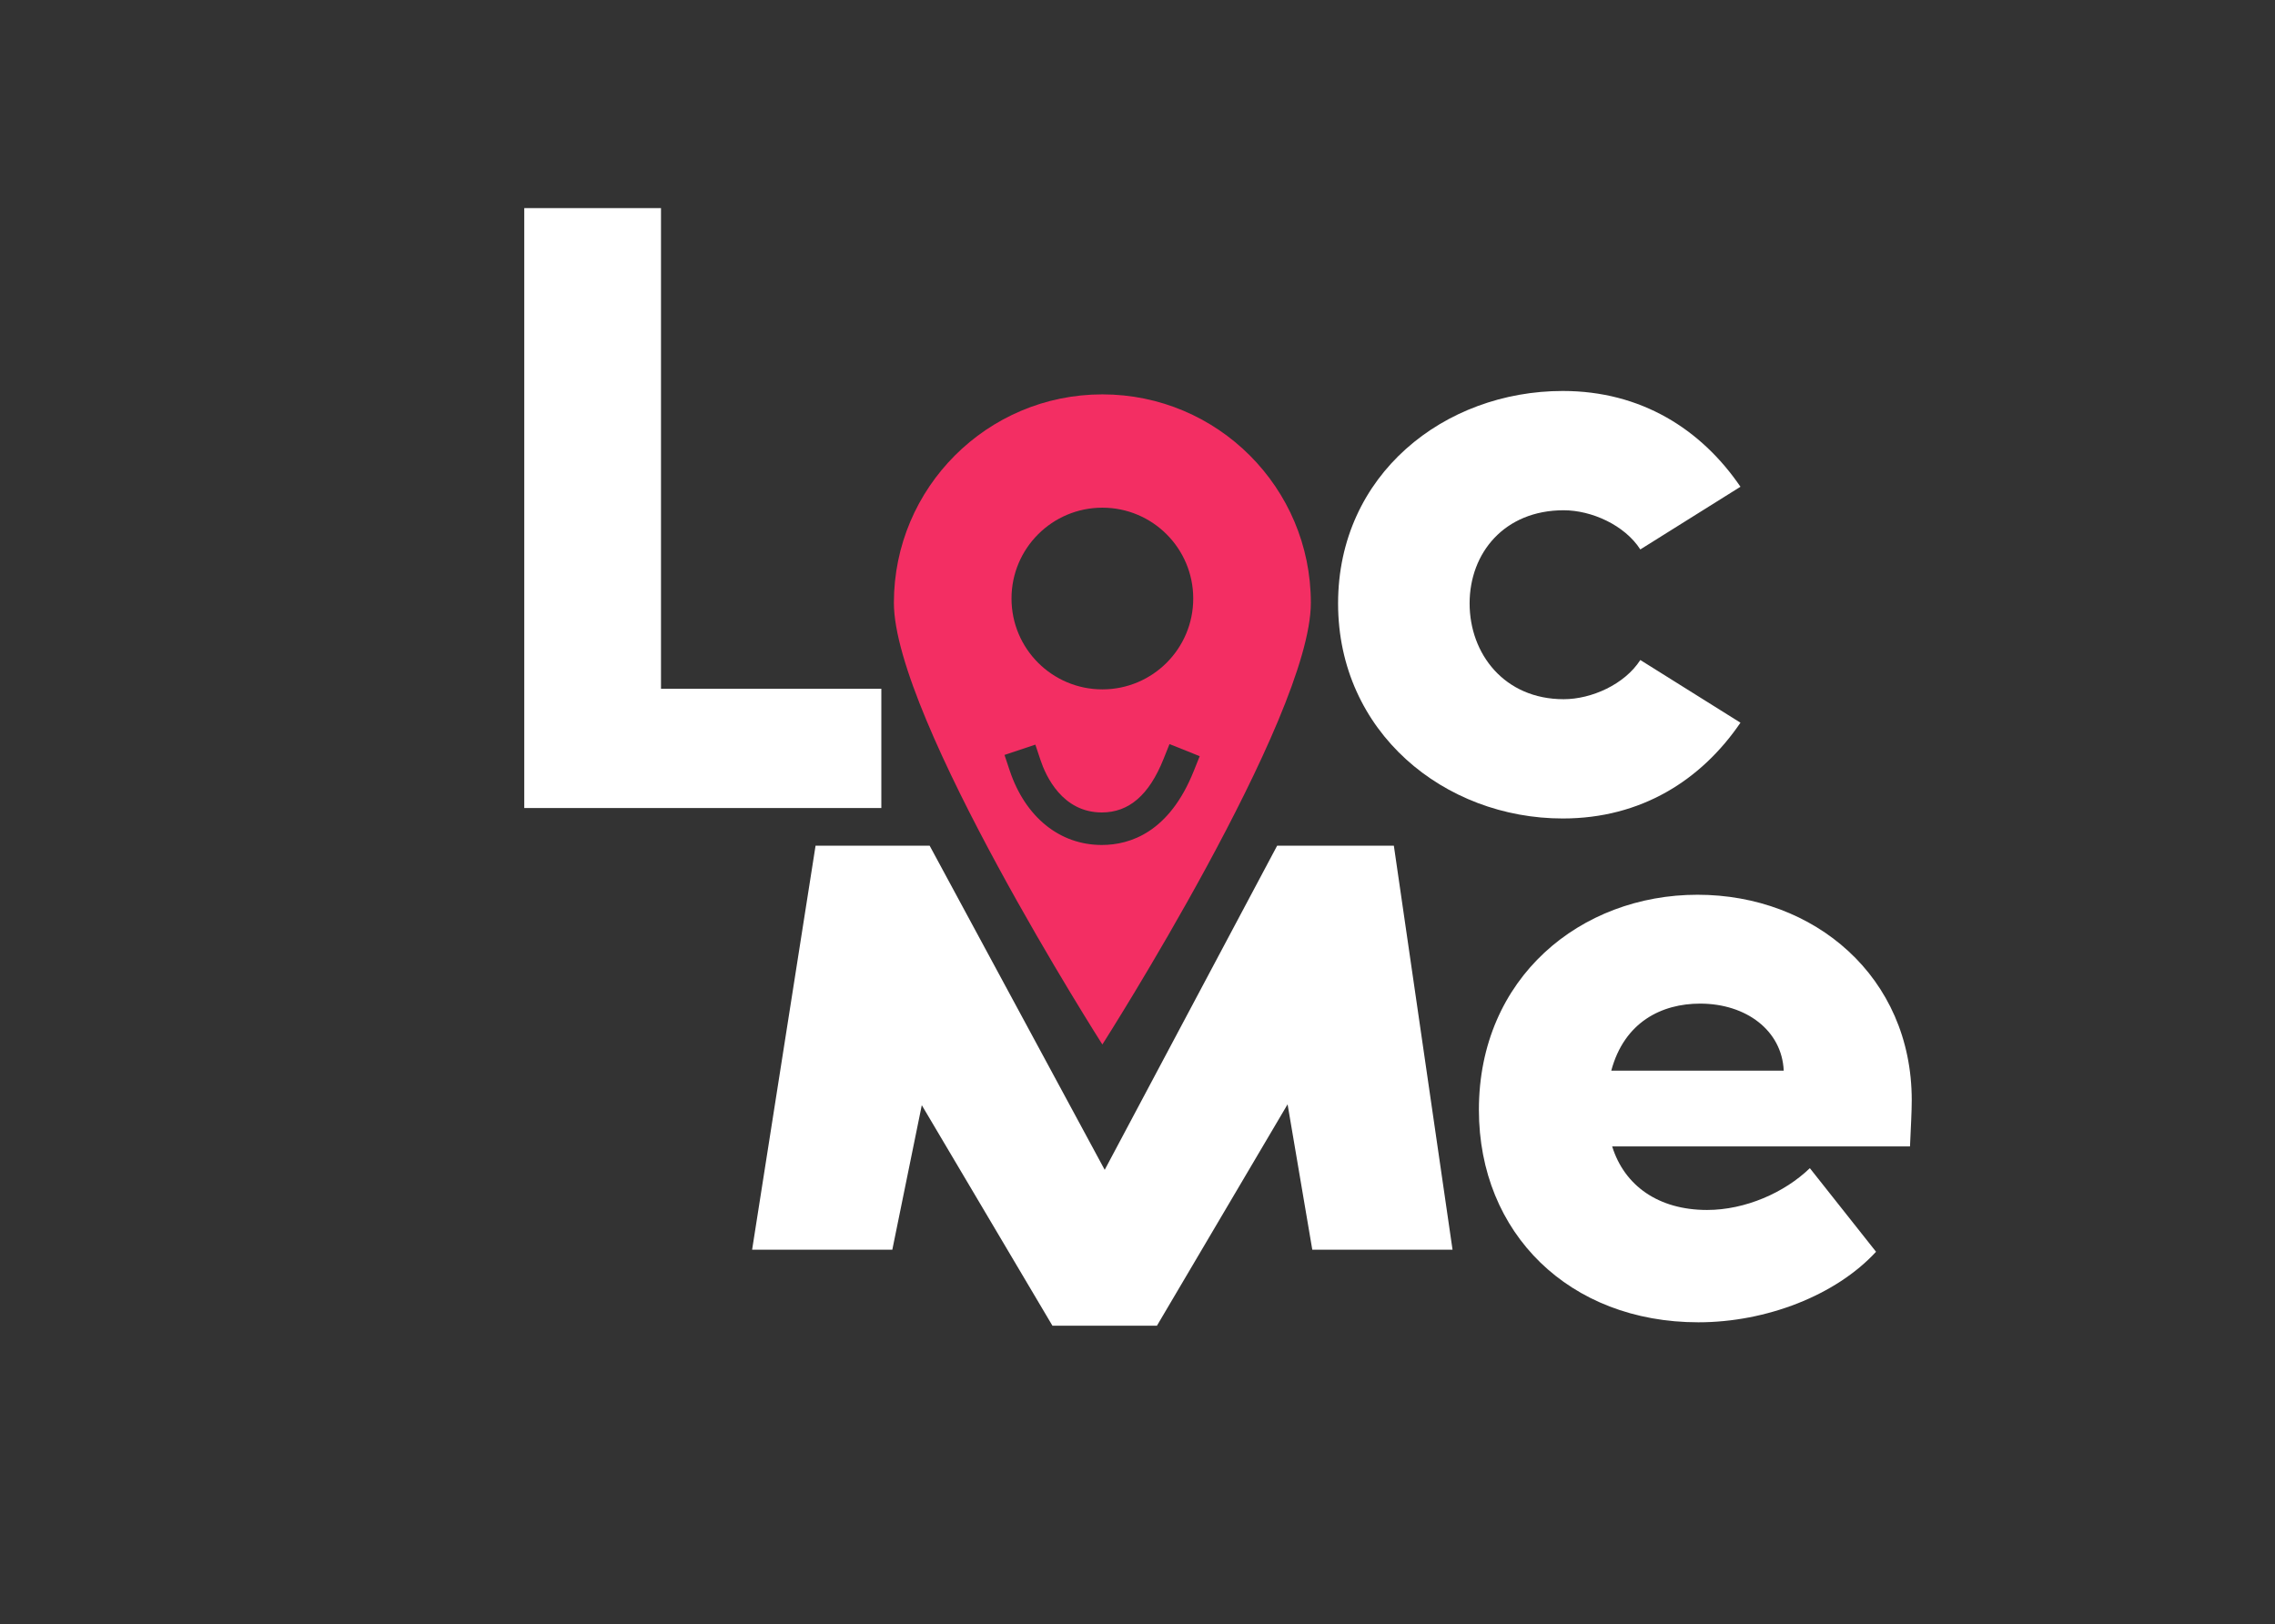 <?xml version="1.0" encoding="UTF-8"?>
<svg id="Calque_1" data-name="Calque 1" xmlns="http://www.w3.org/2000/svg" viewBox="0 0 1189 849">
  <rect x="0" y="0" width="1189" height="849" fill="#333333" stroke="none"/>
  <defs>
    <style>
      .cls-1 {
        fill: #fff;
      }

      .cls-2 {
        fill: #f32e63;
      }
    </style>
  </defs>
  <path class="cls-1" d="m345.46,360.05h115.16v62.35h-186.62V108.8h71.46v251.25Z"/>
  <path class="cls-1" d="m699.33,315.44c0-67.36,55.53-111.06,117.44-111.06,40.97,0,72.37,20.03,92.86,50.07l-52.34,32.77c-8.19-12.74-25.49-20.48-40.06-20.48-30.96,0-49.16,22.3-49.16,48.7s18.2,50.07,49.16,50.07c14.56,0,31.86-7.74,40.06-20.49l52.34,32.77c-20.49,30.04-51.89,50.07-92.86,50.07-61.91,0-117.44-45.07-117.44-112.43Z"/>
  <path class="cls-1" d="m759.13,653.27h-73.28l-12.91-76-68.28,115.74h-54.62l-68.28-115.28-15.4,75.55h-73.28l33.16-211.19h59.63l91.49,169.44,90.12-169.44h61l30.67,211.19Z"/>
  <path class="cls-1" d="m998.24,599.29h-155.66c6.37,20.48,24.12,33.22,49.61,33.22,20.03,0,40.51-9.1,53.71-21.85l34.59,43.7c-20.94,22.76-57.35,36.87-92.86,36.87-67.37,0-114.7-46.43-114.7-111.07,0-69.19,53.25-112.43,114.25-112.43s111.97,42.79,111.97,107.42c0,5.92-.45,13.66-.91,24.13Zm-66-39.6c-.91-20.94-19.57-35.05-43.7-35.05-20.03,0-39.6,9.56-46.43,35.05h90.13Z"/>
  <path class="cls-2" d="m576.14,206.16c-60.18,0-108.96,48.78-108.96,108.96s108.96,230.88,108.96,230.88c0,0,108.96-170.7,108.96-230.88s-48.78-108.96-108.96-108.96Zm0,59.23c26.23,0,47.49,21.26,47.49,47.49s-21.26,47.49-47.49,47.49-47.49-21.26-47.49-47.49,21.26-47.49,47.49-47.49Zm47.71,137.78c-12.74,31.85-33.14,38.54-48,38.54-22.02,0-40.03-14.58-48.17-39l-2.69-8.07,16.13-5.38,2.69,8.07c2.74,8.23,11.36,27.38,32.04,27.38,14.18,0,24.71-9.11,32.21-27.84l3.16-7.9,15.79,6.32-3.16,7.9Z"/>
</svg>
